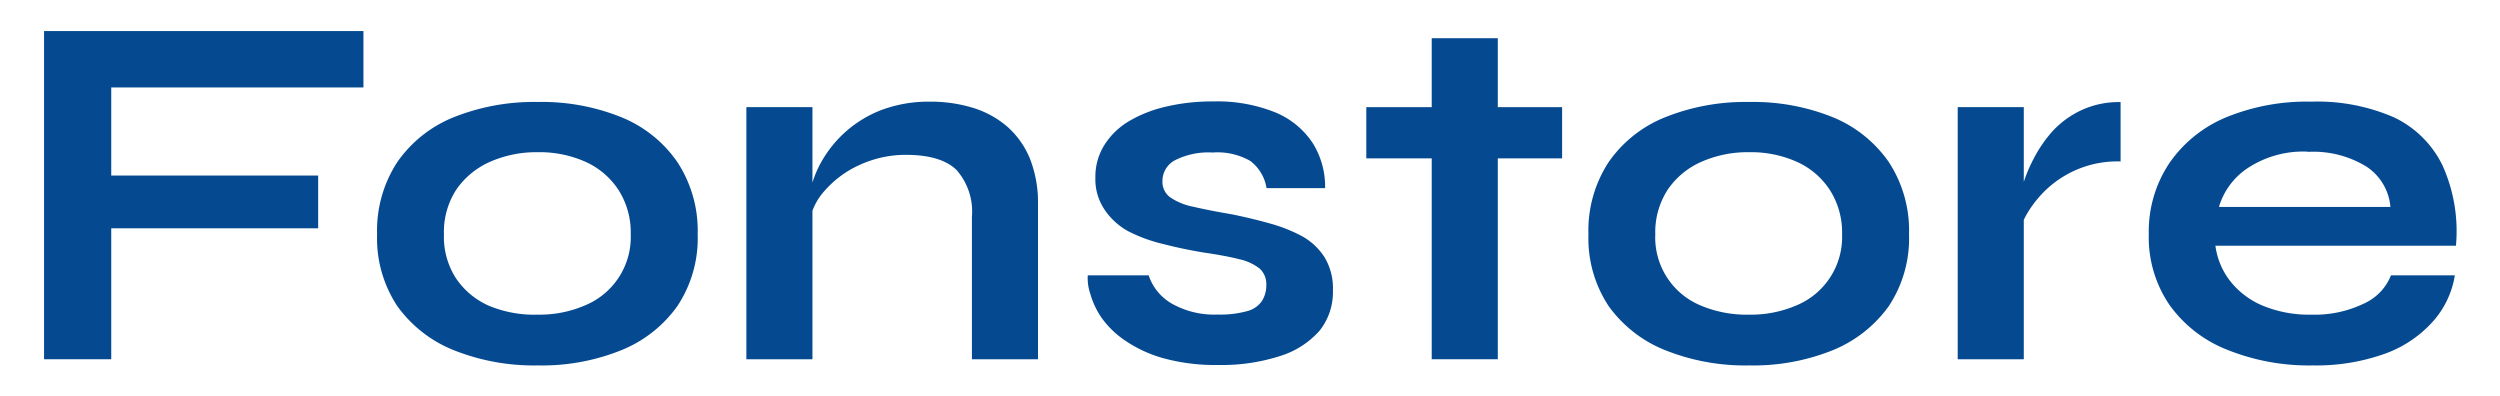 <svg id="Layer_1" data-name="Layer 1" xmlns="http://www.w3.org/2000/svg" viewBox="0 0 227 36"><defs><style>.cls-1{fill:#054a91;}</style></defs><title>Artboard 1</title><path class="cls-1" d="M33,2.82V7.94H10.1v8H28.89v4.79H10.1V32.62H4V2.82Z"/><path class="cls-1" d="M48.84,33.18a19.64,19.64,0,0,1-7.63-1.38,11.61,11.61,0,0,1-5.13-4,11.14,11.14,0,0,1-1.84-6.52,11.36,11.36,0,0,1,1.84-6.57,11.42,11.42,0,0,1,5.13-4.07,19.64,19.64,0,0,1,7.63-1.38,19.23,19.23,0,0,1,7.57,1.38,11.36,11.36,0,0,1,5.09,4.07,11.37,11.37,0,0,1,1.85,6.57,11.14,11.14,0,0,1-1.85,6.52,11.55,11.55,0,0,1-5.09,4A19.23,19.23,0,0,1,48.84,33.18Zm0-4.61a10.41,10.41,0,0,0,4.3-.85,6.71,6.71,0,0,0,4.13-6.47,7.14,7.14,0,0,0-1.11-4,7,7,0,0,0-3-2.56,10.27,10.27,0,0,0-4.33-.87,10.43,10.43,0,0,0-4.33.87,7.28,7.28,0,0,0-3.07,2.53,7.07,7.07,0,0,0-1.12,4.06,6.92,6.92,0,0,0,1.1,4,7,7,0,0,0,3,2.49A10.73,10.73,0,0,0,48.84,28.57Z"/><path class="cls-1" d="M67.77,9.73h6V32.62h-6Zm16.63-.5a13.2,13.2,0,0,1,3.91.55,8.71,8.71,0,0,1,3.13,1.7,7.85,7.85,0,0,1,2.08,2.93,10.94,10.94,0,0,1,.73,4.21v14h-6V19.68a5.7,5.7,0,0,0-1.41-4.26c-.94-.9-2.46-1.36-4.58-1.36A10,10,0,0,0,78,15a9.23,9.23,0,0,0-3.13,2.33,5.59,5.59,0,0,0-1.39,2.92l0-2.35a9.07,9.07,0,0,1,1.06-3.13A10.62,10.62,0,0,1,80,10,12.27,12.27,0,0,1,84.4,9.23Z"/><path class="cls-1" d="M98.77,25h5.53a4.63,4.63,0,0,0,2.09,2.56,7.8,7.8,0,0,0,4.17,1,9.17,9.17,0,0,0,2.72-.32,2.31,2.31,0,0,0,1.33-.95,2.64,2.64,0,0,0,.37-1.4,1.9,1.9,0,0,0-.6-1.5,4.58,4.58,0,0,0-1.84-.85q-1.25-.32-3.18-.6c-1.29-.21-2.53-.47-3.73-.78A14,14,0,0,1,102.45,21,6.14,6.14,0,0,1,100.27,19a4.94,4.94,0,0,1-.81-2.88,5.41,5.41,0,0,1,.81-2.94A6.6,6.6,0,0,1,102.52,11a11.67,11.67,0,0,1,3.41-1.33,18.17,18.17,0,0,1,4.21-.46,14.13,14.13,0,0,1,5.67,1A7.47,7.47,0,0,1,119.2,13a7.44,7.44,0,0,1,1.12,4.08H115a3.83,3.83,0,0,0-1.48-2.47,6,6,0,0,0-3.41-.76,6.7,6.7,0,0,0-3.4.69,2.12,2.12,0,0,0-1.16,1.89,1.74,1.74,0,0,0,.72,1.5,5.67,5.67,0,0,0,2.12.85c.93.22,2.11.45,3.52.69,1.2.25,2.34.52,3.43.83a14.21,14.21,0,0,1,2.93,1.17,5.75,5.75,0,0,1,2,1.89,5.46,5.46,0,0,1,.76,3A5.64,5.64,0,0,1,119.84,30a7.86,7.86,0,0,1-3.62,2.33,17.22,17.22,0,0,1-5.61.81,17.82,17.82,0,0,1-5-.62,11.72,11.72,0,0,1-3.48-1.62A8.29,8.29,0,0,1,100,28.82a7.36,7.36,0,0,1-1-2.14A4.35,4.35,0,0,1,98.77,25Z"/><path class="cls-1" d="M124.06,9.73h17.78v4.65H124.06ZM130,3.47h6V32.62h-6Z"/><path class="cls-1" d="M158.83,33.18a19.55,19.55,0,0,1-7.62-1.38,11.59,11.59,0,0,1-5.14-4,11.14,11.14,0,0,1-1.84-6.52,11.36,11.36,0,0,1,1.84-6.57,11.39,11.39,0,0,1,5.14-4.07,19.55,19.55,0,0,1,7.62-1.38,19.28,19.28,0,0,1,7.58,1.38,11.47,11.47,0,0,1,5.09,4.07,11.36,11.36,0,0,1,1.84,6.57,11.14,11.14,0,0,1-1.84,6.52,11.66,11.66,0,0,1-5.09,4A19.28,19.28,0,0,1,158.83,33.18Zm0-4.61a10.46,10.46,0,0,0,4.31-.85,6.72,6.72,0,0,0,4.12-6.47,7.14,7.14,0,0,0-1.11-4,7,7,0,0,0-3-2.56,10.24,10.24,0,0,0-4.33-.87,10.43,10.43,0,0,0-4.33.87,7.19,7.19,0,0,0-3.06,2.53,7.08,7.08,0,0,0-1.13,4.06,6.68,6.68,0,0,0,4.15,6.47A10.68,10.68,0,0,0,158.83,28.57Z"/><path class="cls-1" d="M177.76,9.73h6V32.62h-6Zm14.79,4.93A9.4,9.4,0,0,0,185,18.07a9.09,9.09,0,0,0-1.61,2.76l-.05-2.53a8.63,8.63,0,0,1,.37-1.64,14,14,0,0,1,1-2.35,11.82,11.82,0,0,1,1.7-2.44A8.42,8.42,0,0,1,189,10a8.07,8.07,0,0,1,3.55-.73Z"/><path class="cls-1" d="M217.1,25h5.8a8.24,8.24,0,0,1-2,4.2,10.71,10.71,0,0,1-4.3,2.9A18.47,18.47,0,0,1,210,33.18a19.86,19.86,0,0,1-7.74-1.41A11.68,11.68,0,0,1,197,27.7a10.87,10.87,0,0,1-1.89-6.45A11.15,11.15,0,0,1,197,14.78a11.71,11.71,0,0,1,5.14-4.13,19.26,19.26,0,0,1,7.71-1.42,17.47,17.47,0,0,1,7.51,1.42A9.34,9.34,0,0,1,221.77,15,14.5,14.5,0,0,1,223,22.31H201.16a6.57,6.57,0,0,0,1.31,3.17,7.35,7.35,0,0,0,2.95,2.26,11,11,0,0,0,4.45.83,10.26,10.26,0,0,0,4.76-1A4.71,4.71,0,0,0,217.1,25Zm-7.56-11.23a9.15,9.15,0,0,0-5.38,1.45,6.41,6.41,0,0,0-2.68,3.57h15.57a4.86,4.86,0,0,0-2.19-3.67A9.21,9.21,0,0,0,209.54,13.79Z"/></svg>